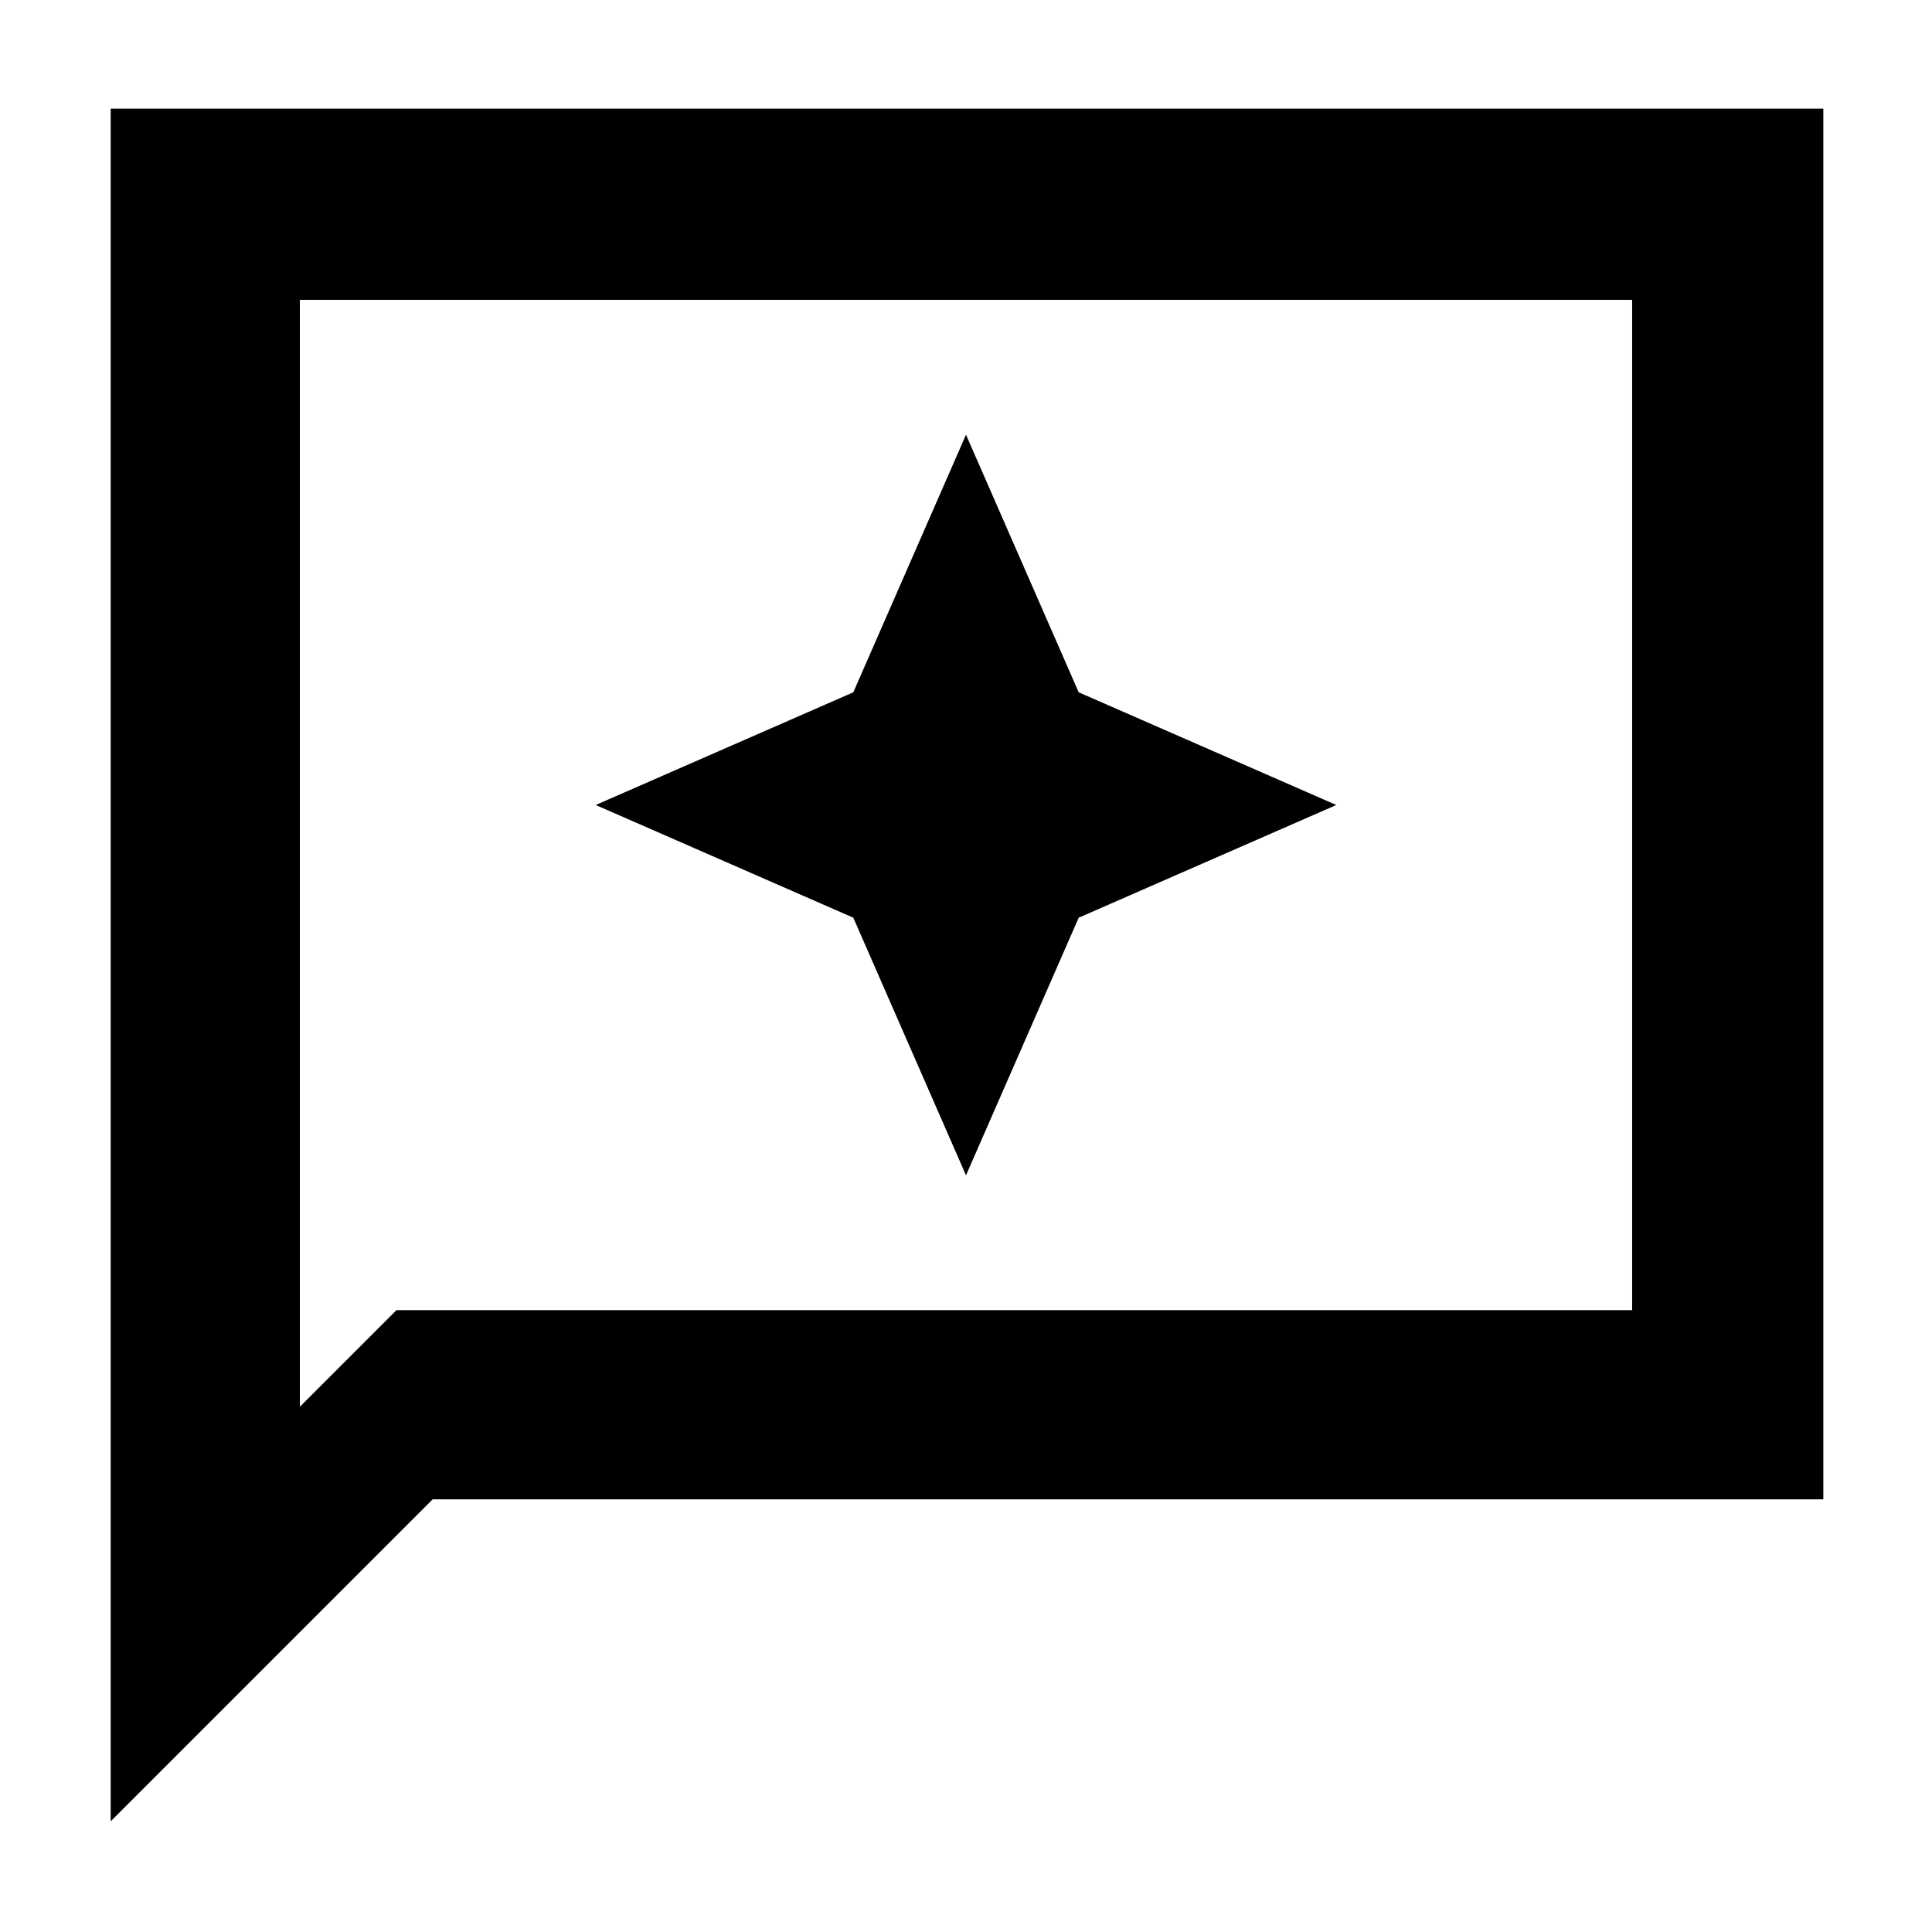 <svg xmlns="http://www.w3.org/2000/svg" height="48" width="48"><path d="m24 29.2 2.8-6.4 6.4-2.8-6.4-2.8-2.8-6.4-2.8 6.4-6.4 2.8 6.4 2.8ZM2.75 45.25V2.7H45.3v34.55H10.75Zm4.7-10.3 2.4-2.4h30.7V7.45H7.45Zm0 0V7.45v25.1Z"/></svg>